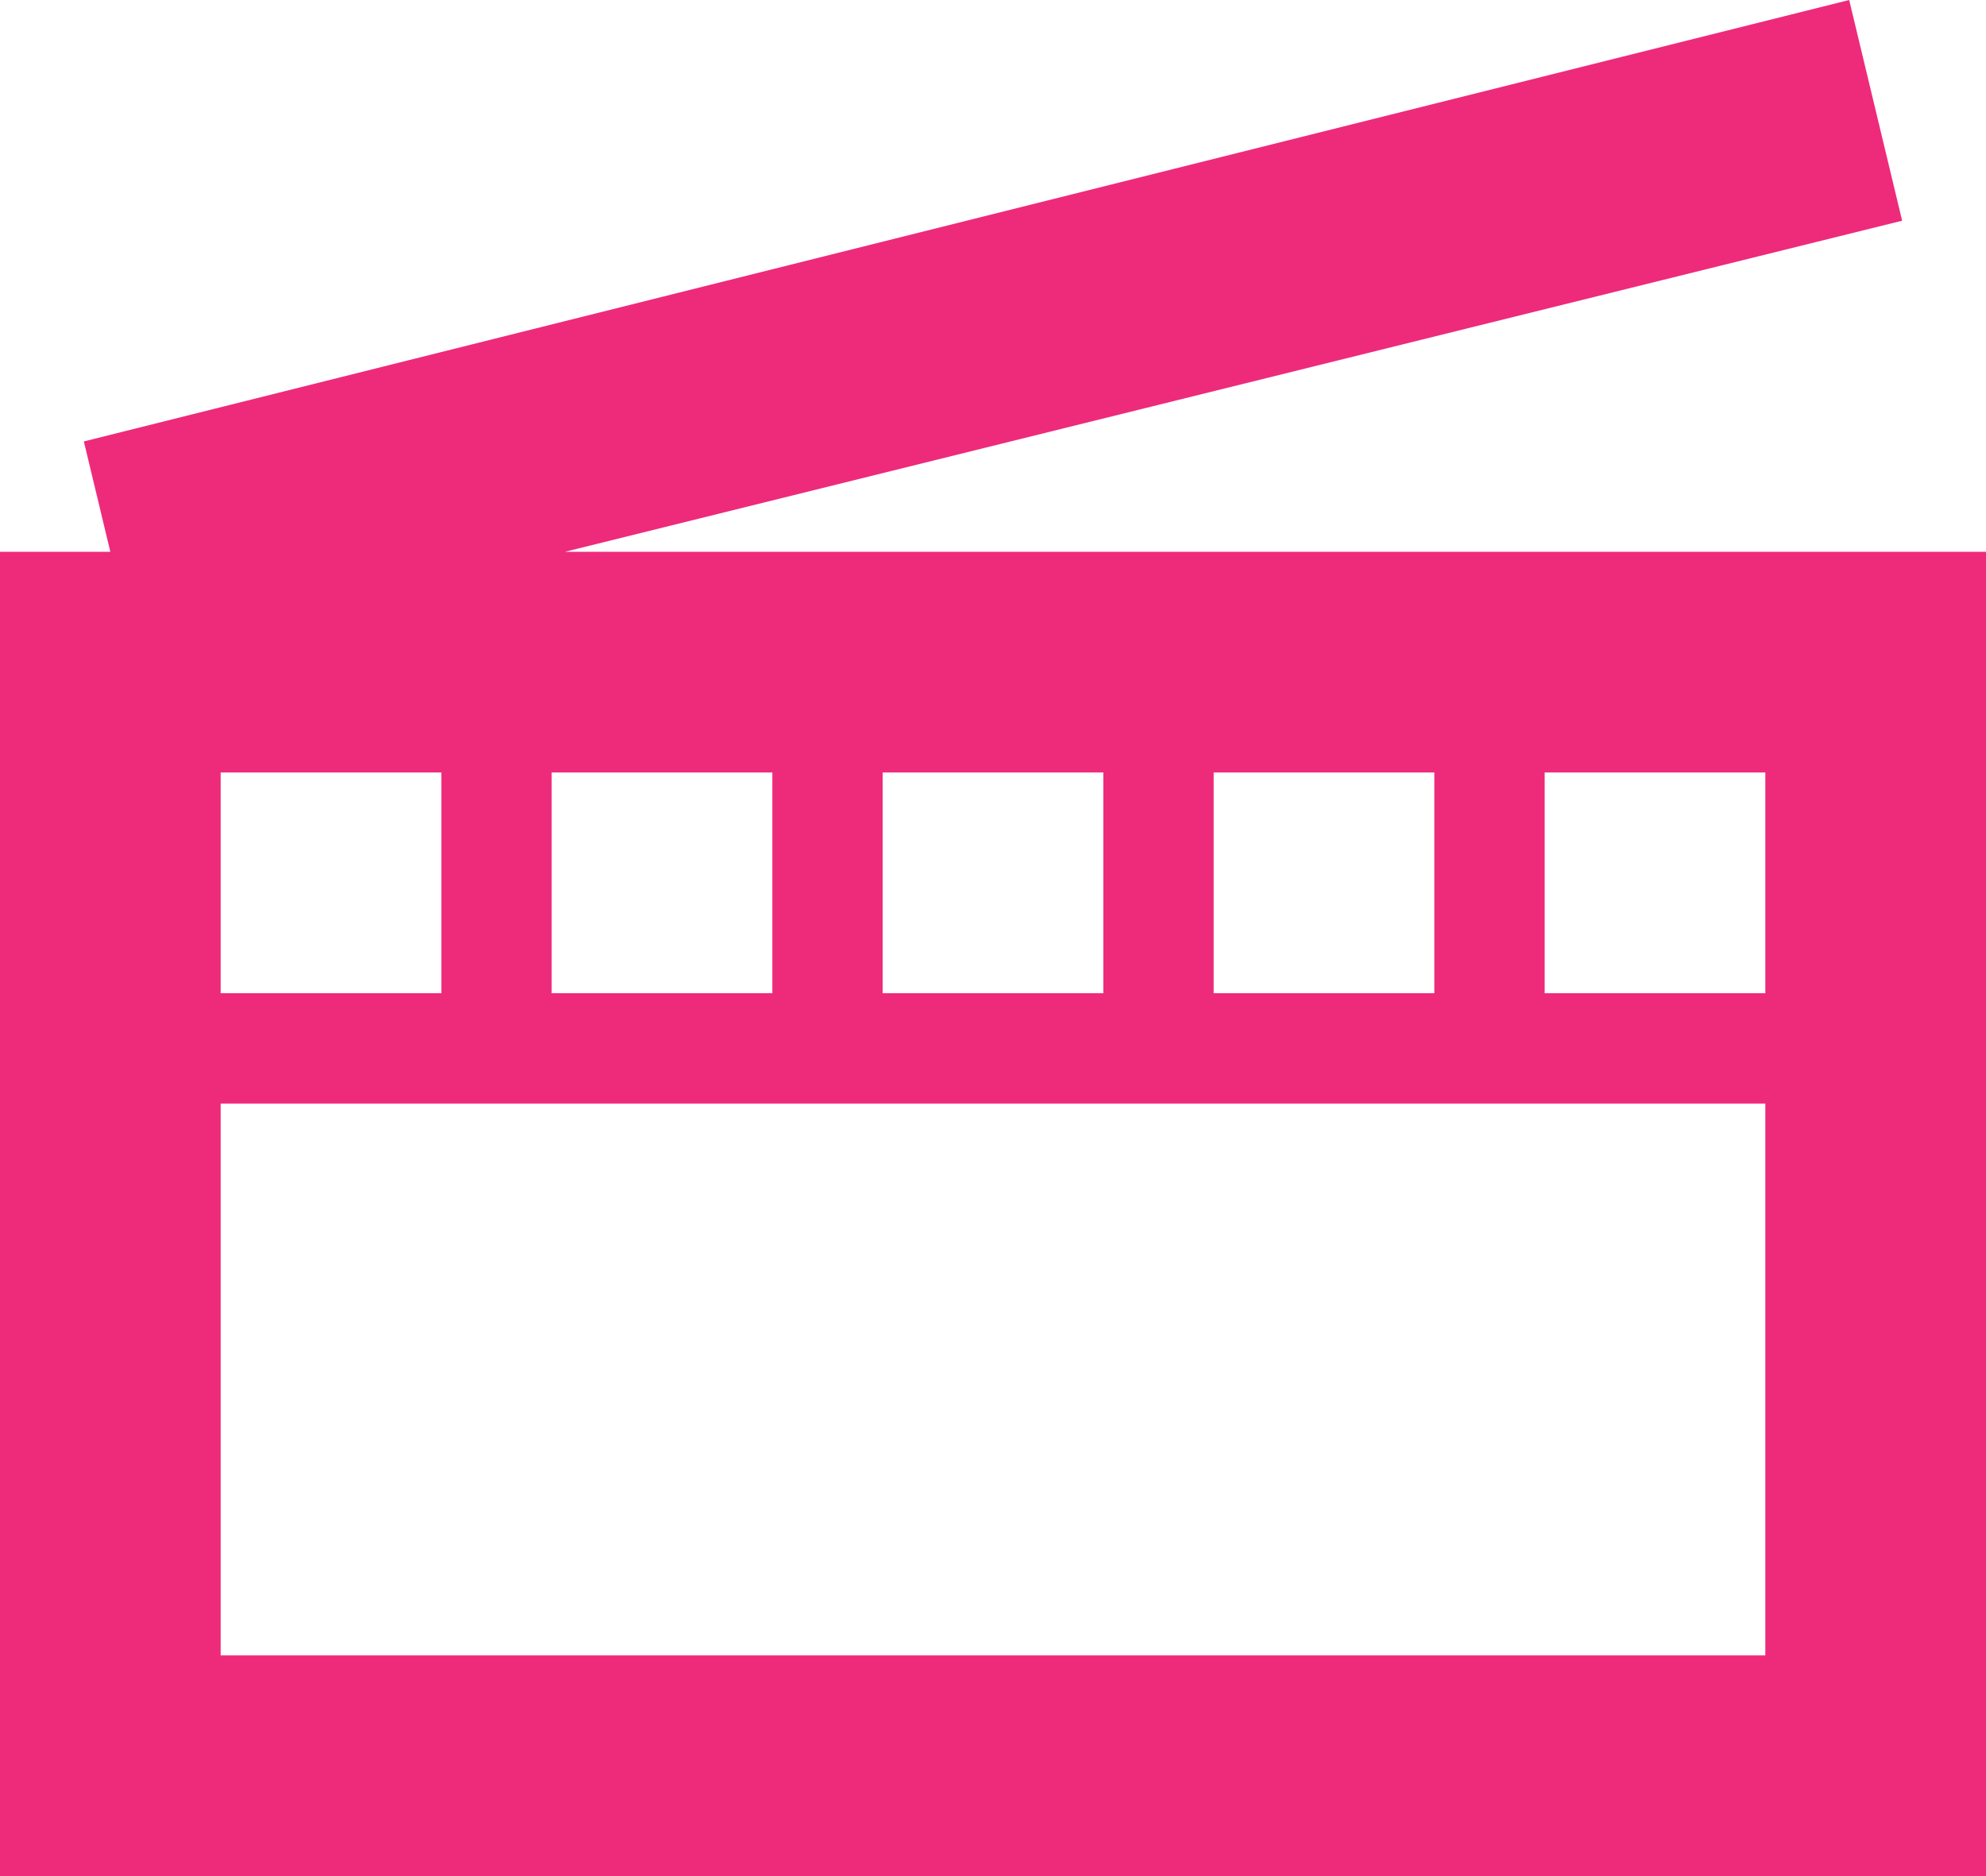 <svg xmlns="http://www.w3.org/2000/svg" viewBox="0 0 18 17"><defs><style>.cls-1{fill:#ee2a7b;}</style></defs><title>related</title><g id="Layer_2" data-name="Layer 2"><g id="Layer_1-2" data-name="Layer 1"><path class="cls-1" d="M5.12,5l12.12-3L16.76,0,.76,4,1,5,0,5V17H18V5ZM13,7V9H11V7ZM10,7V9H8V7ZM7,7V9H5V7ZM2,7H4V9H2Zm14,8H2V10H16Zm0-6H14V7h2Z"/></g></g></svg>